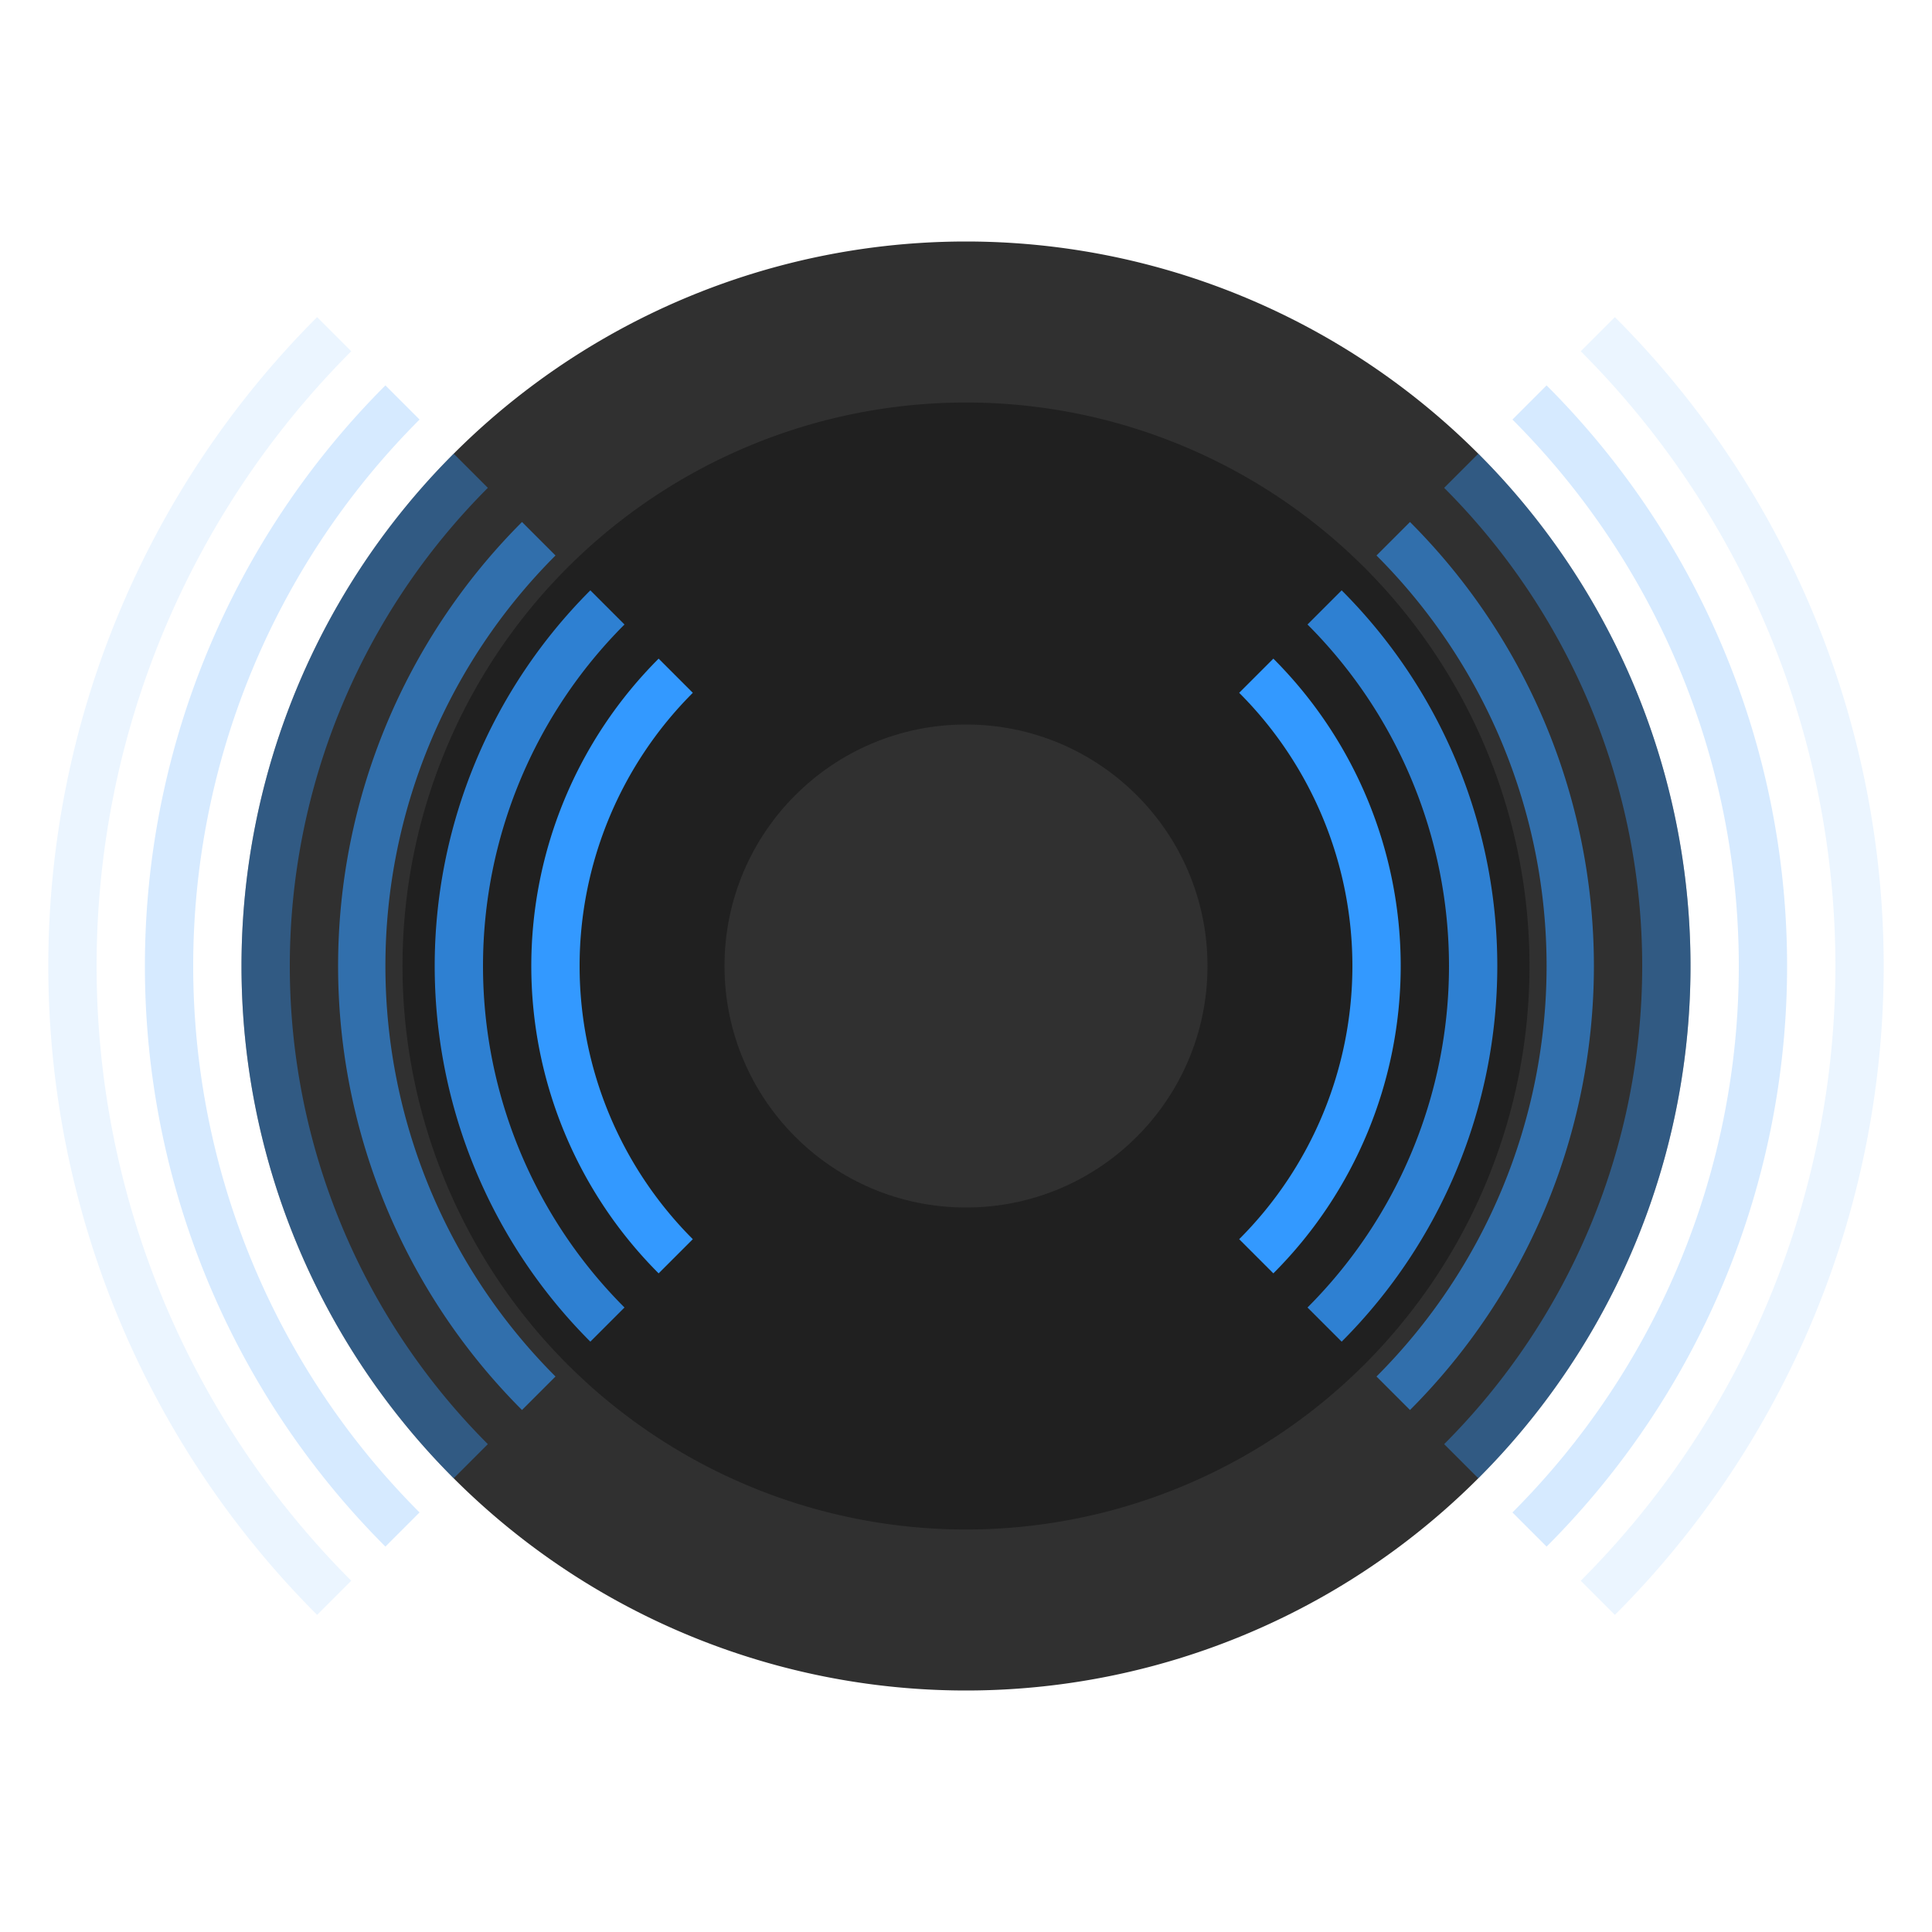 <?xml version="1.0" encoding="UTF-8" standalone="no"?>
<svg
   xmlns:dc="http://purl.org/dc/elements/1.1/"
   xmlns:cc="http://creativecommons.org/ns#"
   xmlns:rdf="http://www.w3.org/1999/02/22-rdf-syntax-ns#"
   xmlns:svg="http://www.w3.org/2000/svg"
   xmlns="http://www.w3.org/2000/svg"
   xmlns:sodipodi="http://sodipodi.sourceforge.net/DTD/sodipodi-0.dtd"
   xmlns:inkscape="http://www.inkscape.org/namespaces/inkscape"
   version="1.1"
   id="svg2"
   width="80"
   height="80"
   viewBox="0 0 80 80"
   sodipodi:docname="sound.svg"
   inkscape:version="1.0.1 (3bc2e813f5, 2020-09-07)"
   inkscape:export-filename="/home/raster/C/th-efl/th/img/ic/sound-040.png"
   inkscape:export-xdpi="48"
   inkscape:export-ydpi="48">
  <defs
     id="defs6">
    <rect
       id="rect1822"
       height="22.427"
       width="47.971"
       y="8"
       x="16" />
    <rect
       x="20"
       y="20"
       width="40"
       height="30"
       id="rect878" />
    <rect
       x="20"
       y="50"
       width="40"
       height="30"
       id="rect872" />
    <rect
       x="20"
       y="20"
       width="40"
       height="30"
       id="rect864" />
    <rect
       x="20"
       y="20"
       width="40"
       height="30"
       id="rect858" />
    <rect
       x="20"
       y="20"
       width="40"
       height="30"
       id="rect852" />
  </defs>
  <sodipodi:namedview
     inkscape:showpageshadow="false"
     inkscape:document-rotation="0"
     pagecolor="#404040"
     bordercolor="#ff66ac"
     borderopacity="1"
     objecttolerance="10"
     gridtolerance="10"
     guidetolerance="10"
     inkscape:pageopacity="0"
     inkscape:pageshadow="2"
     inkscape:window-width="1756"
     inkscape:window-height="1372"
     id="namedview4"
     showgrid="true"
     inkscape:zoom="13.05"
     inkscape:cx="40"
     inkscape:cy="40"
     inkscape:window-x="804"
     inkscape:window-y="0"
     inkscape:window-maximized="0"
     inkscape:current-layer="g10"
     showguides="false"
     inkscape:snap-bbox="true"
     inkscape:bbox-nodes="true"
     inkscape:snap-others="false"
     inkscape:snap-nodes="true"
     borderlayer="true">
    <inkscape:grid
       type="xygrid"
       id="grid837"
       empspacing="4" />
  </sodipodi:namedview>
  <g
     inkscape:groupmode="layer"
     inkscape:label="Image"
     id="g10">
    <circle
       r="26"
       cy="40"
       cx="40"
       id="path4138"
       style="opacity:1;fill:#202020;fill-opacity:1;stroke:none;stroke-width:0.181;stroke-linecap:round;stroke-linejoin:round;stroke-miterlimit:4;stroke-dasharray:none;stroke-opacity:1" />
    <circle
       r="10"
       cy="40"
       cx="40"
       id="path4207"
       style="opacity:1;fill:#303030;fill-opacity:1;stroke:none;stroke-width:0.208;stroke-linecap:round;stroke-linejoin:round;stroke-miterlimit:4;stroke-dasharray:none;stroke-opacity:1" />
    <path
       id="path4228"
       d="M 40,10 A 30,30 0 0 0 10,40 30,30 0 0 0 40,70 30,30 0 0 0 70,40 30,30 0 0 0 40,10 Z m 0,6.667 A 23.333,23.333 0 0 1 63.333,40 23.333,23.333 0 0 1 40,63.333 23.333,23.333 0 0 1 16.667,40 23.333,23.333 0 0 1 40,16.667 Z"
       style="opacity:1;fill:#303030;fill-opacity:1;stroke:none;stroke-width:0.208;stroke-linecap:round;stroke-linejoin:round;stroke-miterlimit:4;stroke-dasharray:none;stroke-opacity:1" />
    <path
       id="path1740"
       style="fill:#3399ff;fill-opacity:0.2;stroke:none;stroke-width:8"
       d="M 15.959 15.959 A 34 34 0 0 0 6 40 A 34 34 0 0 0 15.959 64.041 L 17.373 62.627 A 32 32 0 0 1 8 40 A 32 32 0 0 1 17.373 17.373 L 15.959 15.959 z M 64.041 15.959 L 62.627 17.373 A 32 32 0 0 1 72 40 A 32 32 0 0 1 62.627 62.627 L 64.041 64.041 A 34 34 0 0 0 74 40 A 34 34 0 0 0 64.041 15.959 z " />
    <path
       id="path1745"
       style="fill:#3399ff;fill-opacity:0.1;stroke:none;stroke-width:8"
       d="M 13.131 13.131 A 38 38 0 0 0 2 40 A 38 38 0 0 0 13.131 66.869 L 14.545 65.455 A 36 36 0 0 1 4 40 A 36 36 0 0 1 14.545 14.545 L 13.131 13.131 z M 66.869 13.131 L 65.455 14.545 A 36 36 0 0 1 76 40 A 36 36 0 0 1 65.455 65.455 L 66.869 66.869 A 38 38 0 0 0 78 40 A 38 38 0 0 0 66.869 13.131 z " />
    <path
       id="path1758"
       style="fill:#3399ff;fill-opacity:0.4;stroke:none;stroke-width:8"
       d="M 18.787 18.787 A 30 30 0 0 0 10 40 A 30 30 0 0 0 18.787 61.213 L 20.201 59.799 A 28 28 0 0 1 12 40 A 28 28 0 0 1 20.201 20.201 L 18.787 18.787 z M 61.213 18.787 L 59.799 20.201 A 28 28 0 0 1 68 40 A 28 28 0 0 1 59.799 59.799 L 61.213 61.213 A 30 30 0 0 0 70 40 A 30 30 0 0 0 61.213 18.787 z " />
    <path
       id="path1765"
       style="fill:#3399ff;fill-opacity:0.6;stroke:none;stroke-width:8"
       d="M 21.615 21.615 A 26 26 0 0 0 14 40 A 26 26 0 0 0 21.615 58.385 L 23.002 56.998 A 24.041 24.041 0 0 1 15.959 40 A 24.041 24.041 0 0 1 23.002 23.002 L 21.615 21.615 z M 58.385 21.615 L 56.998 23.002 A 24.041 24.041 0 0 1 64.041 40 A 24.041 24.041 0 0 1 56.998 56.998 L 58.385 58.385 A 26 26 0 0 0 66 40 A 26 26 0 0 0 58.385 21.615 z " />
    <path
       id="path1772"
       style="fill:#3399ff;fill-opacity:0.8;stroke:none;stroke-width:8"
       d="M 24.445 24.445 A 22 22 0 0 0 18 40 A 22 22 0 0 0 24.445 55.555 L 25.859 54.141 A 20 20 0 0 1 20 40 A 20 20 0 0 1 25.859 25.859 L 24.445 24.445 z M 55.555 24.445 L 54.141 25.859 A 20 20 0 0 1 60 40 A 20 20 0 0 1 54.141 54.141 L 55.555 55.555 A 22 22 0 0 0 62 40 A 22 22 0 0 0 55.555 24.445 z " />
    <path
       id="path1779"
       style="fill:#3399ff;fill-opacity:1;stroke:none;stroke-width:8"
       d="M 27.273 27.273 A 18 18 0 0 0 22 40 A 18 18 0 0 0 27.273 52.727 L 28.688 51.312 A 16 16 0 0 1 24 40 A 16 16 0 0 1 28.688 28.688 L 27.273 27.273 z M 52.727 27.273 L 51.312 28.688 A 16 16 0 0 1 56 40 A 16 16 0 0 1 51.312 51.312 L 52.727 52.727 A 18 18 0 0 0 58 40 A 18 18 0 0 0 52.727 27.273 z " />
  </g>
</svg>
